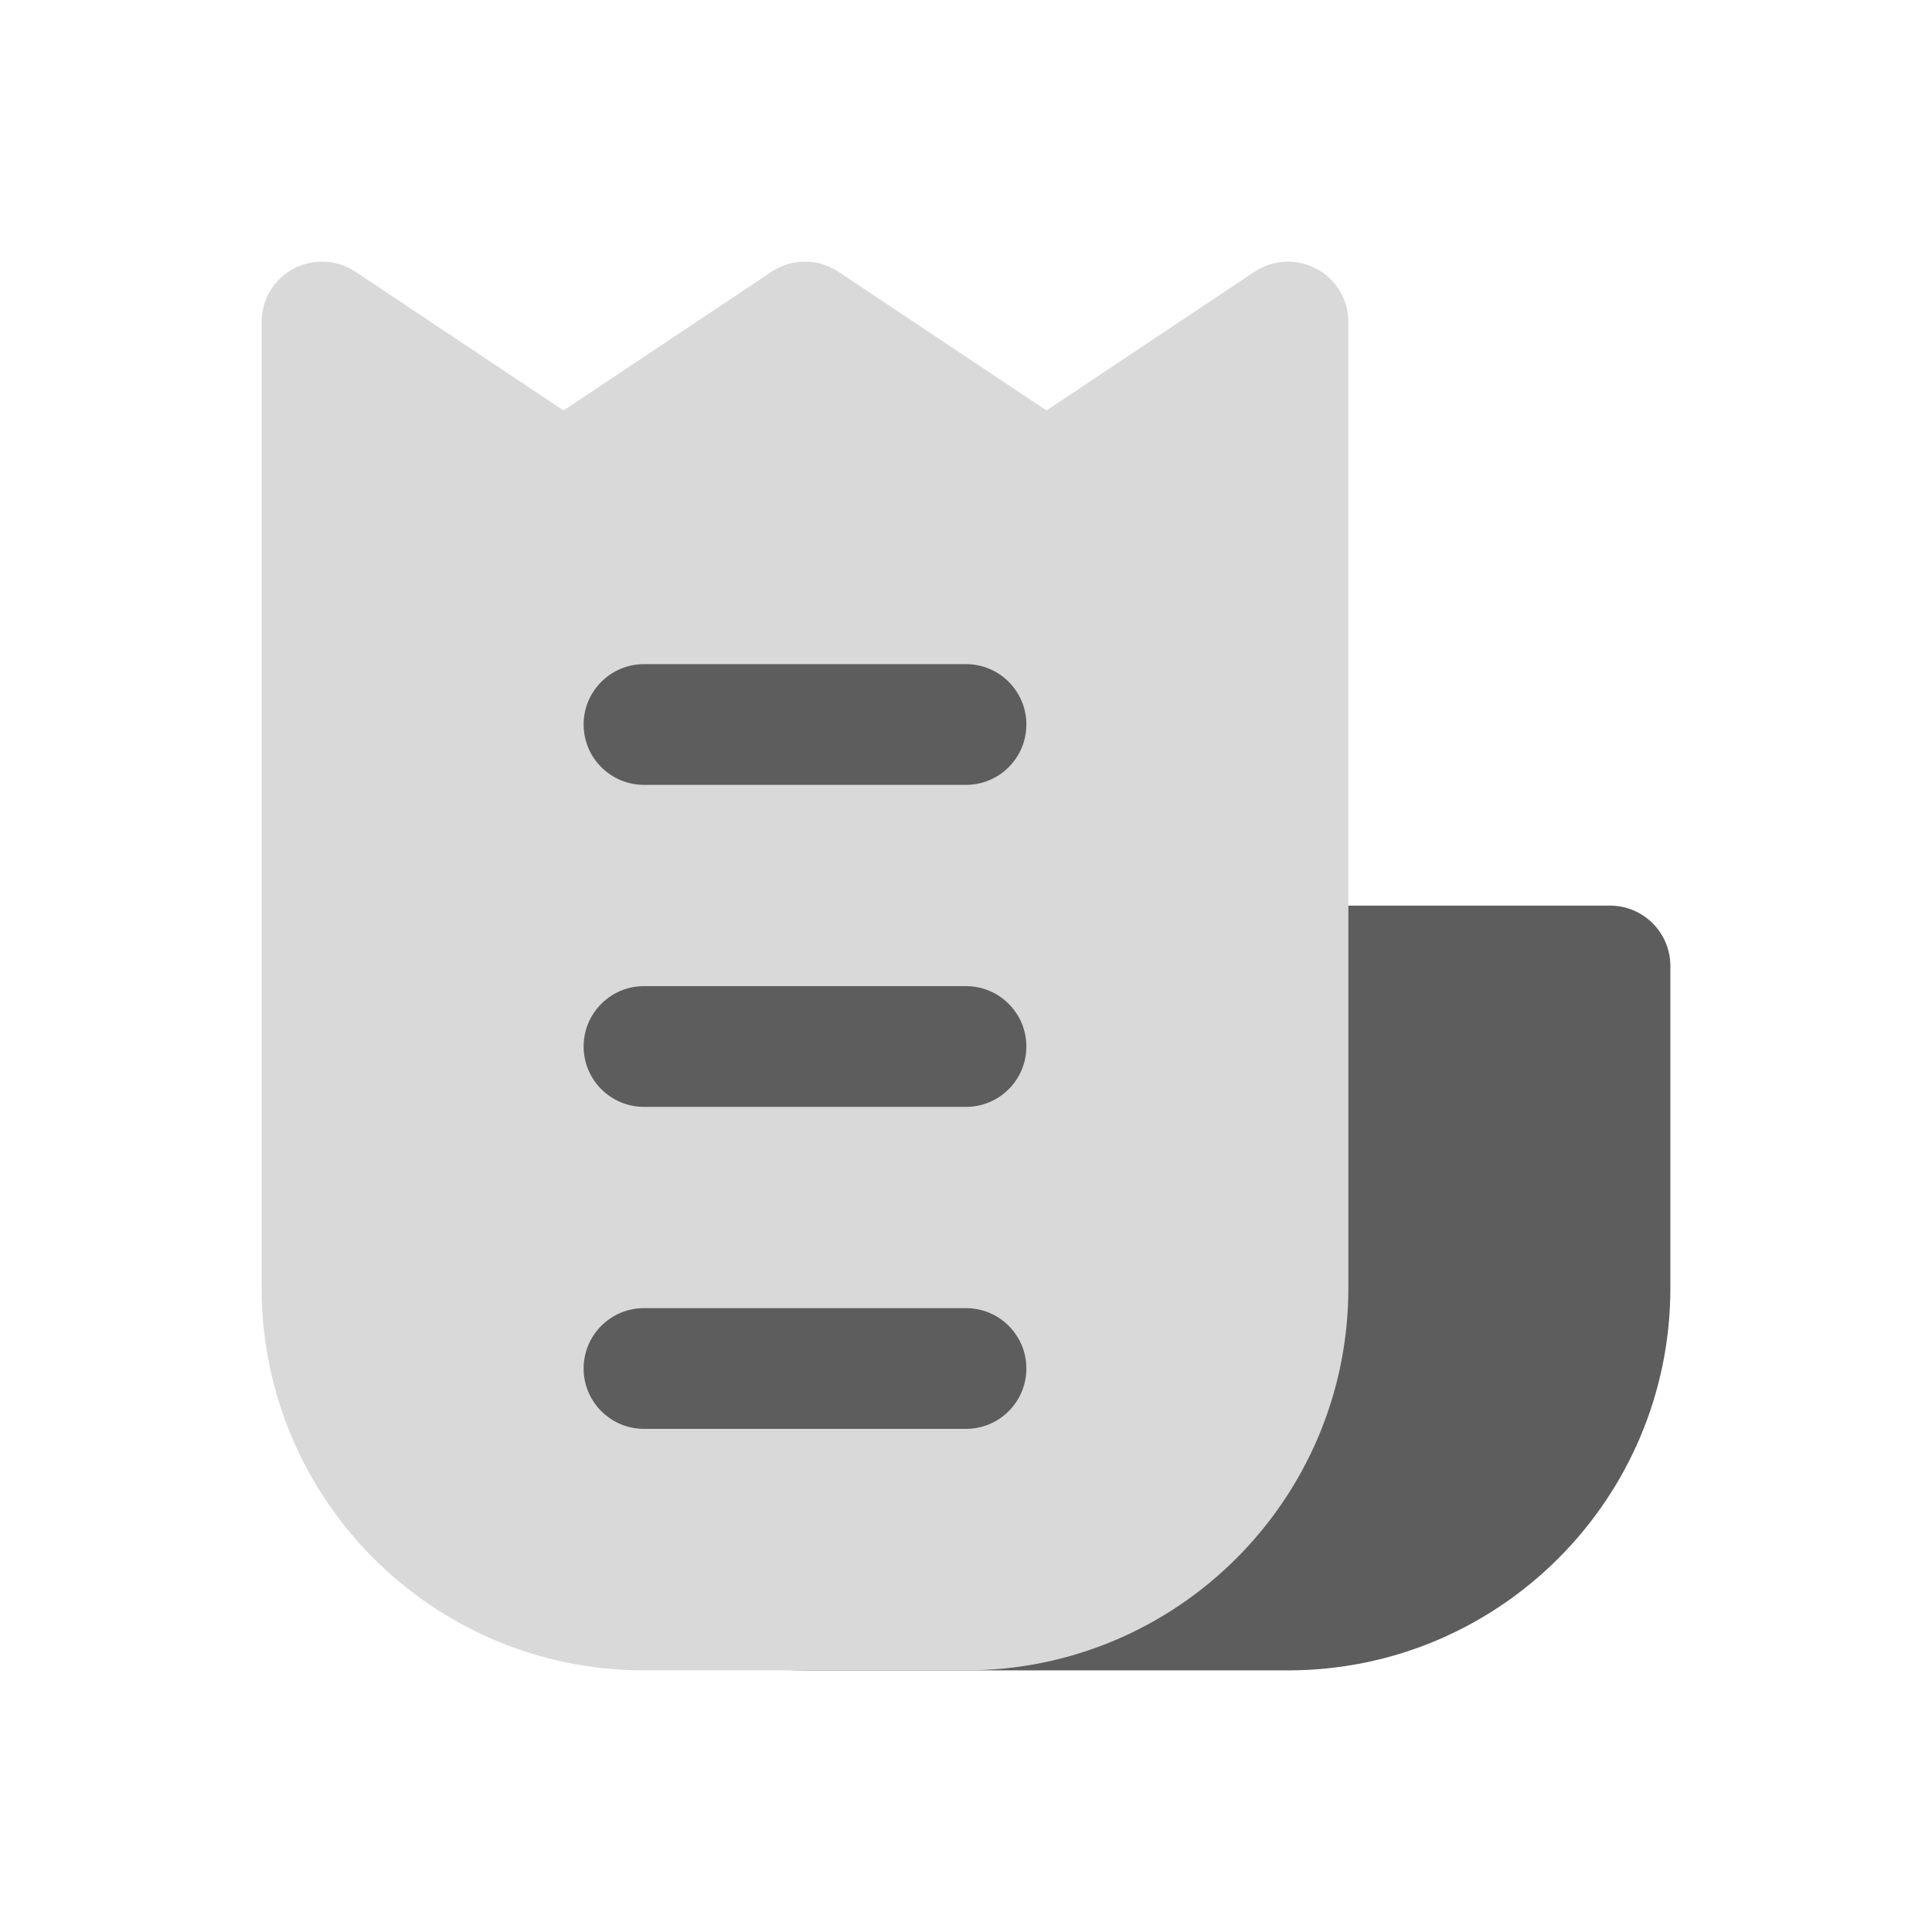 <svg width="24" height="24" viewBox="0 0 24 24" fill="none" xmlns="http://www.w3.org/2000/svg">
<path d="M6 11.25C5.586 11.25 5.25 11.586 5.25 12V16C5.25 18.623 7.377 20.75 10 20.75H16C18.623 20.75 20.75 18.623 20.75 16V12C20.75 11.586 20.414 11.25 20 11.25H6Z" fill="#5D5D5D"/>
<path d="M4.416 3.376C4.186 3.223 3.89 3.208 3.646 3.339C3.402 3.469 3.25 3.723 3.25 4V16C3.25 18.623 5.377 20.75 8 20.75H12C14.623 20.75 16.75 18.623 16.75 16V4C16.75 3.723 16.598 3.469 16.354 3.339C16.11 3.208 15.814 3.223 15.584 3.376L13 5.099L10.416 3.376C10.164 3.208 9.836 3.208 9.584 3.376L7 5.099L4.416 3.376Z" fill="#D9D9D9"/>
<path fill-rule="evenodd" clip-rule="evenodd" d="M7.25 9C7.25 8.586 7.586 8.25 8 8.25H12C12.414 8.25 12.75 8.586 12.75 9C12.75 9.414 12.414 9.75 12 9.75H8C7.586 9.75 7.25 9.414 7.25 9ZM7.25 13C7.25 12.586 7.586 12.25 8 12.25H12C12.414 12.25 12.75 12.586 12.75 13C12.75 13.414 12.414 13.75 12 13.75H8C7.586 13.75 7.25 13.414 7.25 13ZM7.25 17C7.25 16.586 7.586 16.25 8 16.25H12C12.414 16.25 12.75 16.586 12.75 17C12.75 17.414 12.414 17.75 12 17.75H8C7.586 17.75 7.25 17.414 7.25 17Z" fill="#5D5D5D"/>
</svg>
